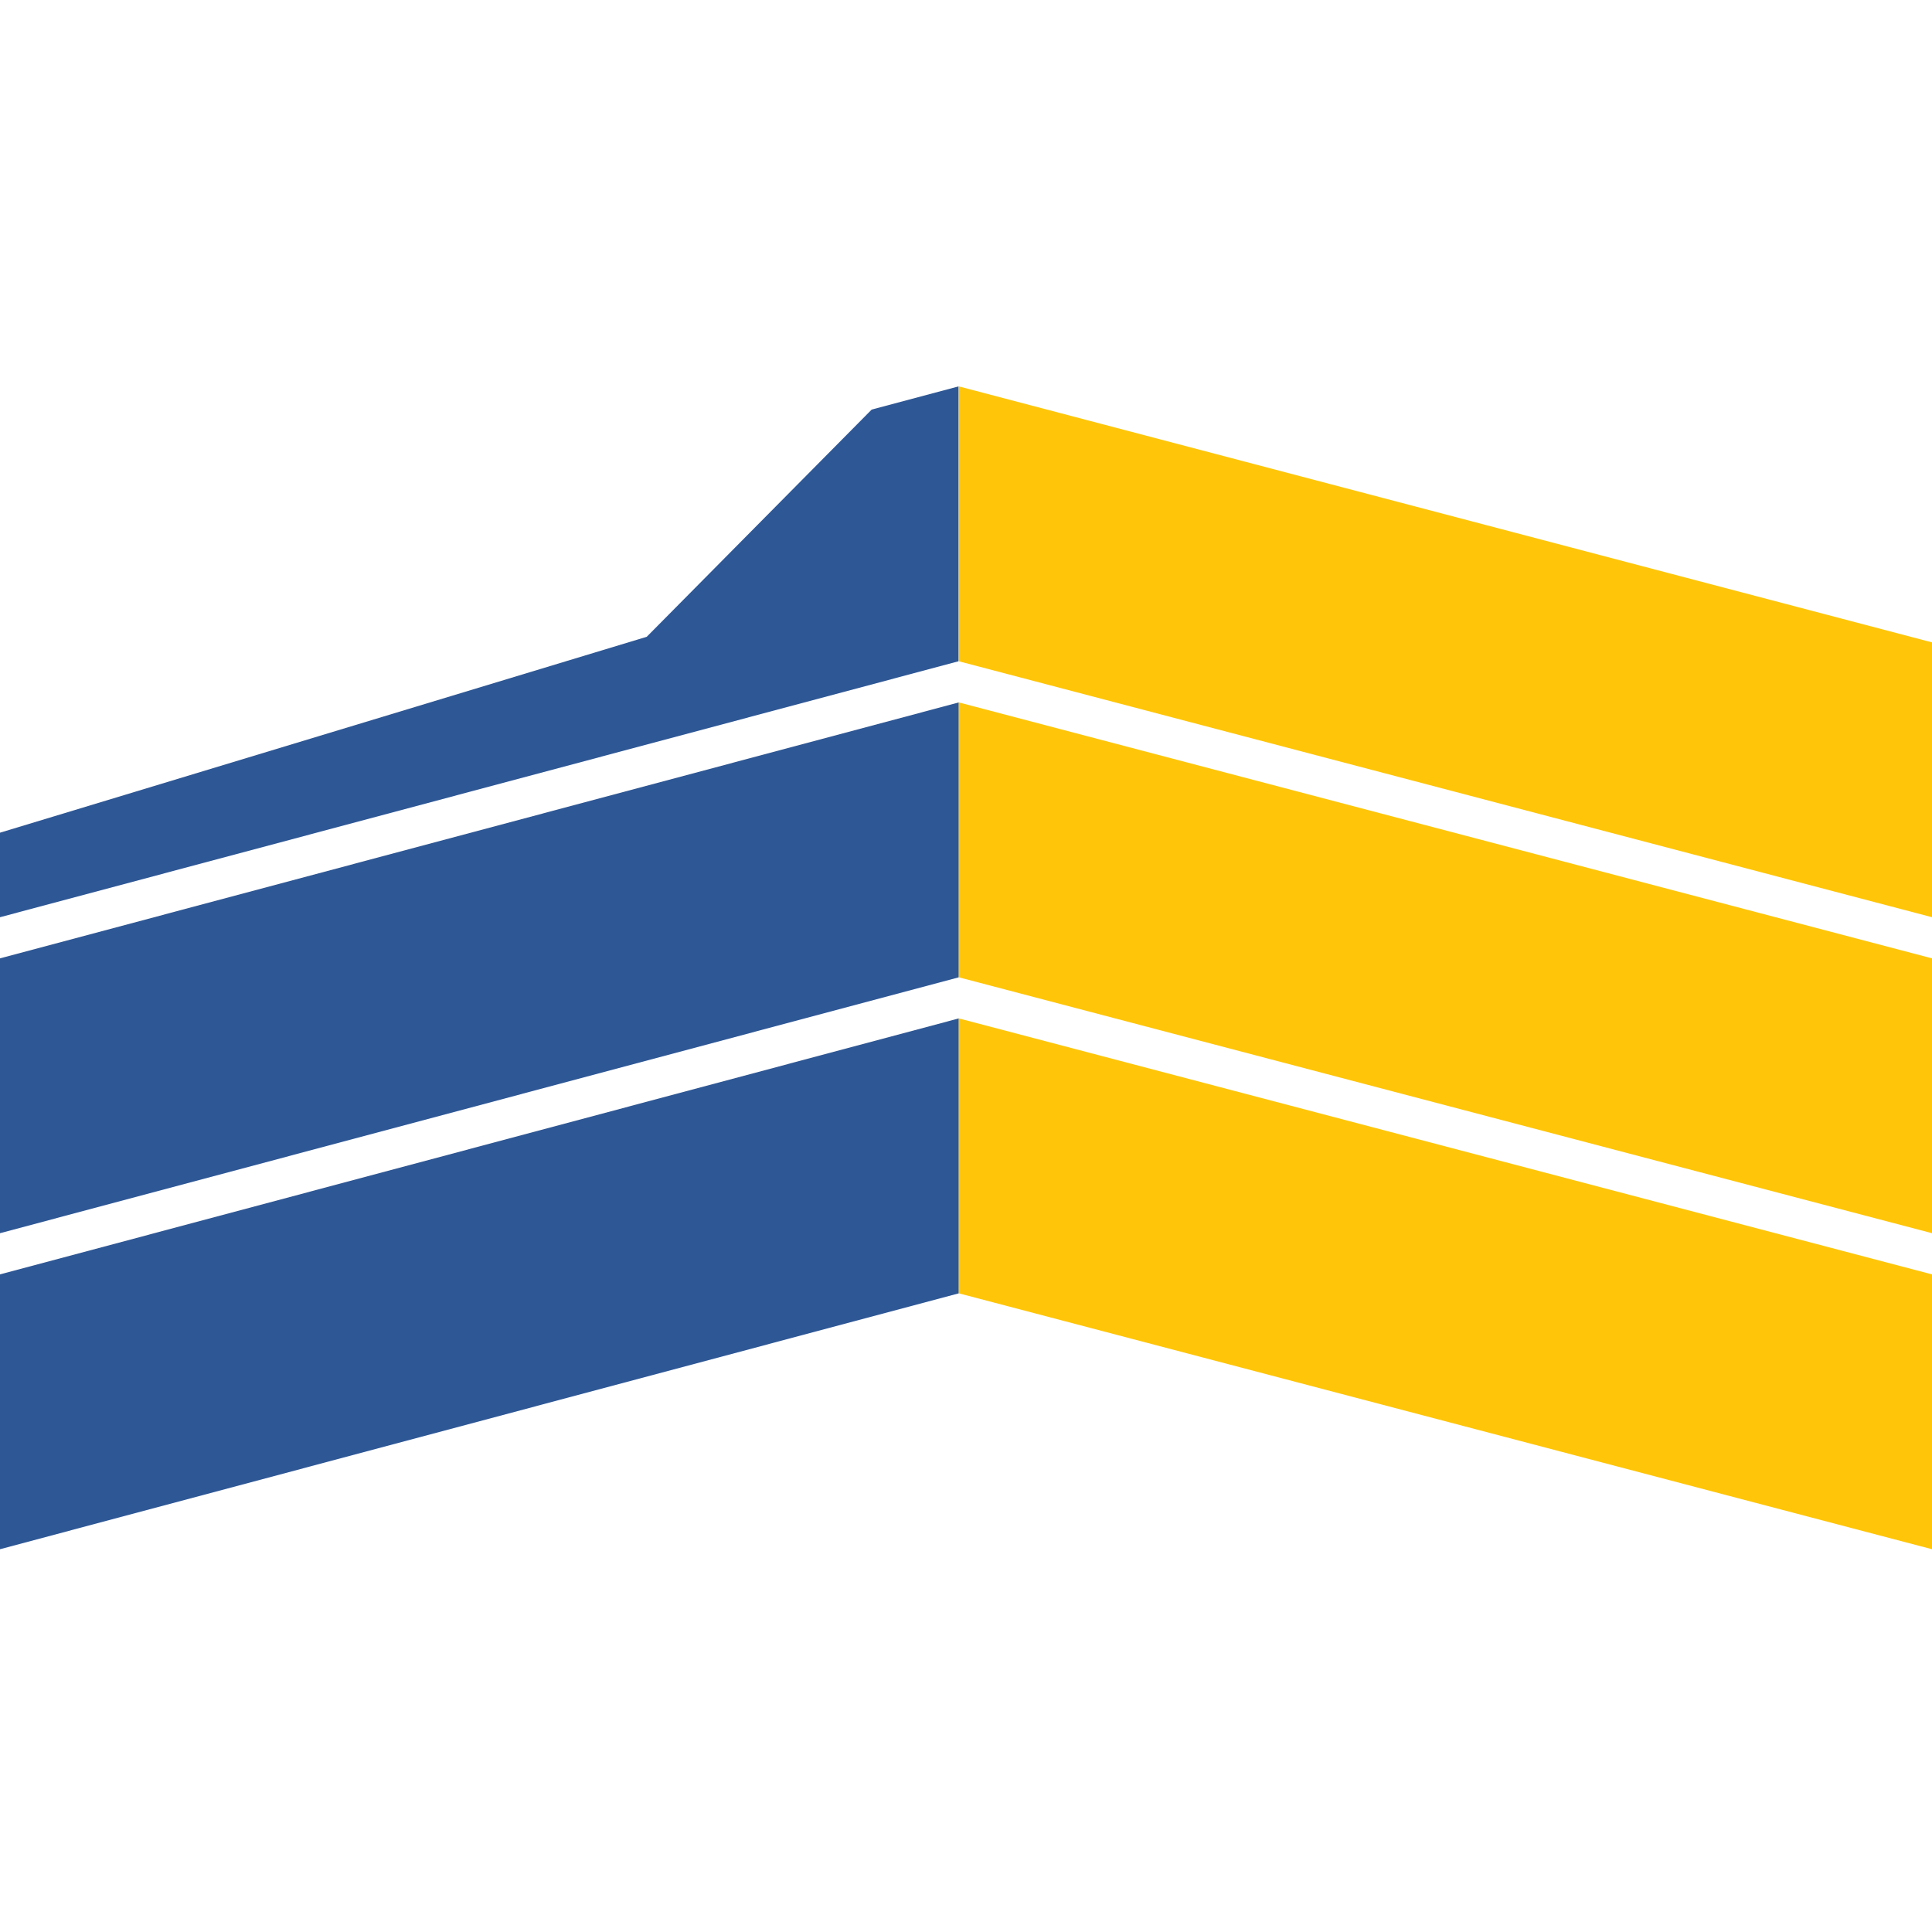 <svg viewBox="0 0 40 40" xmlns="http://www.w3.org/2000/svg"><path d="M19.851 21.085L0 26.385v5.69l19.851-5.298v-5.692zM19.851 14.543L0 19.842v5.69l19.851-5.298v-5.691z" fill="#2E5795"/><path d="M19.851 21.085L40 26.385v5.69l-20.149-5.298v-5.692zM19.851 14.543L40 19.842v5.69l-20.149-5.298v-5.691zM19.851 8L40 13.3v5.69l-20.149-5.299V8z" fill="#FFC609"/><path d="M13.39 13.184L0 17.24v1.75l19.845-5.299V8l-1.798.48-4.657 4.704z" fill="#2E5795"/></svg>